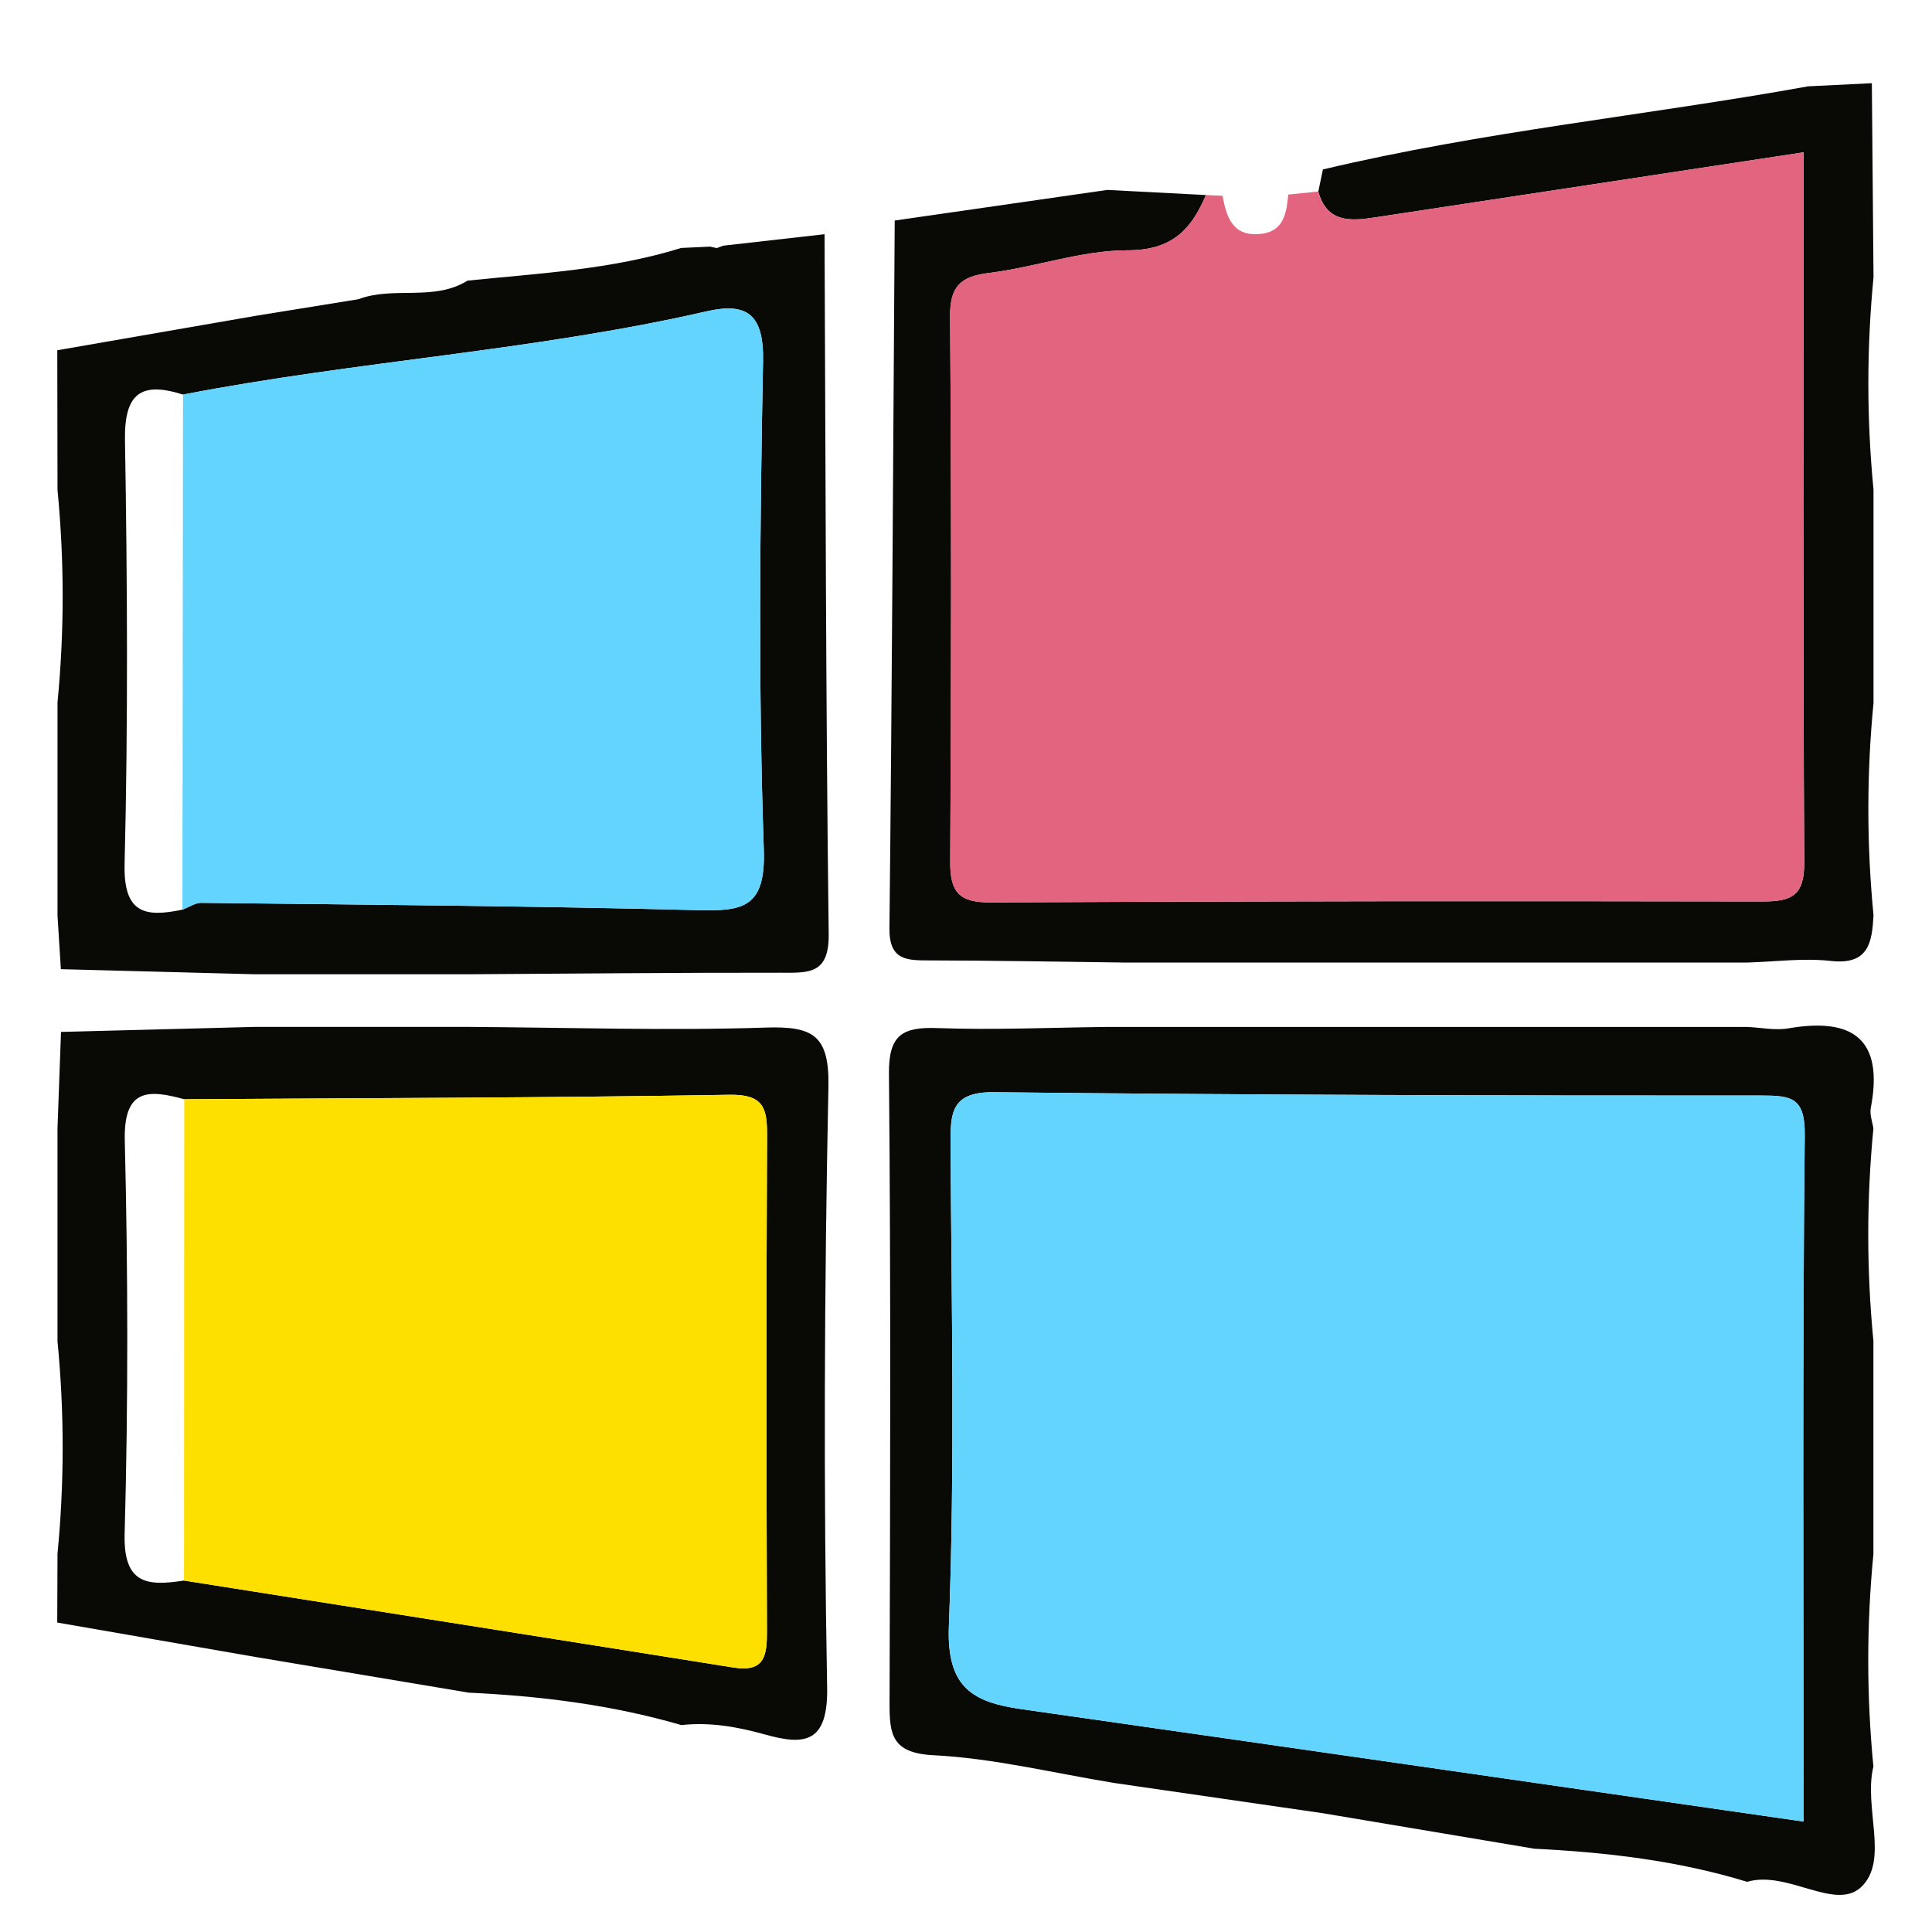 <?xml version="1.0" encoding="UTF-8"?><svg id="RESEAUX_COLOR" xmlns="http://www.w3.org/2000/svg" viewBox="0 0 512 512"><path d="M496.48,468.14c-2.7,10.81,4.27,24.99-3.32,32.01-6.86,6.34-19.55-4.58-30.15-1.45-18.37-5.63-37.28-7.82-56.38-8.77-18.69-3.14-37.38-6.27-56.07-9.41-18.42-2.67-36.83-5.34-55.25-8.01-15.97-2.6-31.87-6.54-47.93-7.36-11.09-.56-11.67-5.56-11.64-13.92.17-55.56.36-111.12-.16-166.68-.1-10.36,3.61-12.43,12.88-12.1,14.97.54,29.98-.14,44.98-.3h112.96c18.87,0,37.75,0,56.62,0,3.66.16,7.44.98,10.96.37,17.2-2.96,25.27,2.97,21.79,21.15-.32,1.69.44,3.6.7,5.4-1.82,18.76-1.82,37.51,0,56.27v56.53c-1.82,18.76-1.82,37.51,0,56.27ZM477.96,482.73c0-61.7-.32-121.77.31-181.83.11-10.13-3.52-10.57-11.67-10.57-67.72.03-135.44-.14-203.16-.88-11.33-.12-11.59,5.4-11.54,13.82.25,42.59,1.19,85.23-.44,127.76-.62,16.14,6.29,20.07,19.21,21.91,68.51,9.77,137,19.67,207.28,29.79Z" fill="#090906"/><path d="M297.14,255.07c-16.91-.2-33.82-.53-50.72-.55-6.1,0-10.8.03-10.71-8.54.68-62.52.98-125.04,1.4-187.56l-.05.03c18.8-2.71,37.59-5.41,56.39-8.12,8.71.45,17.42.9,26.14,1.36-3.87,9.16-9.01,14.65-20.73,14.64-12.24,0-24.41,4.48-36.73,6-7.61.94-10.4,3.55-10.34,11.57.36,48.15.33,96.3.04,144.44-.05,8.02,2.28,10.85,10.61,10.81,68.26-.35,136.52-.38,204.78-.25,7.67.01,10.98-1.67,10.93-10.34-.36-62.47-.19-124.95-.19-188.19-38.7,5.88-76.13,11.57-113.57,17.25-6.48.98-12.77,1.44-15.02-6.86.4-1.95.81-3.9,1.21-5.85,42.39-10.09,85.8-14.31,128.6-22.03,5.63-.28,11.25-.55,16.88-.83.15,17.15.29,34.29.44,51.44-1.82,18.76-1.82,37.51,0,56.27,0,18.84,0,37.68,0,56.53-1.82,18.76-1.82,37.51,0,56.27-.39,7.17-1.26,13.23-11.33,12.1-7.24-.81-14.69.21-22.04.42h-165.96Z" fill="#090906"/><path d="M477.96,482.73c-70.28-10.11-138.77-20.02-207.28-29.79-12.92-1.84-19.83-5.78-19.21-21.91,1.63-42.53.69-85.17.44-127.76-.05-8.43.2-13.95,11.54-13.82,67.71.74,135.44.92,203.16.88,8.15,0,11.78.44,11.67,10.57-.63,60.06-.31,120.13-.31,181.83Z" fill="#63d4fd"/><path d="M349.34,50.76c2.25,8.3,8.54,7.84,15.02,6.86,37.43-5.67,74.86-11.37,113.57-17.25,0,63.24-.17,125.72.19,188.19.05,8.67-3.26,10.35-10.93,10.34-68.26-.13-136.52-.1-204.78.25-8.33.04-10.66-2.8-10.61-10.81.29-48.15.32-96.3-.04-144.44-.06-8.02,2.73-10.63,10.34-11.57,12.32-1.52,24.5-6,36.73-6,11.72,0,16.86-5.49,20.72-14.65,1.47.07,2.95.14,4.42.21,1.08,5.56,2.6,10.79,9.92,10.12,6.39-.58,7.01-5.53,7.52-10.45,2.64-.27,5.27-.54,7.91-.81Z" fill="#e3647e"/><path d="M180.58,457.17c-18.4-5.37-37.27-7.7-56.36-8.6-18.85-3.15-37.7-6.3-56.54-9.46-17.5-3.04-35.01-6.08-52.51-9.12.02-6.08.04-12.17.07-18.25,1.82-18.76,1.82-37.51,0-56.27,0-18.84,0-37.68,0-56.53.31-8.49.62-16.98.93-25.47,17.12-.44,34.23-.88,51.35-1.33h56.62c26.25.16,52.53,1.03,78.75.18,12.52-.41,16.94,1.94,16.65,15.81-1.09,52.99-1.31,106.02-.34,159,.27,14.96-6.06,15.43-16.47,12.53-7.34-2.05-14.57-3.32-22.15-2.5ZM48.83,291.31c-9.7-2.67-16.1-2.78-15.76,11.04.85,34.68.92,69.42-.04,104.09-.37,13.45,6.04,13.93,15.74,12.42,48.56,7.67,97.12,15.31,145.67,23.06,8.38,1.34,8.83-3.43,8.81-9.79-.14-43.75-.19-87.5.03-131.25.04-7.32-.99-10.9-9.96-10.75-48.16.81-96.32.87-144.49,1.18Z" fill="#090906"/><path d="M218.51,62.07c.29,61.84.33,123.67,1.1,185.5.13,10.78-5.46,10.22-12.79,10.21-27.56-.03-55.12.25-82.69.41h-56.62c-17.13-.45-34.26-.9-51.38-1.35-.3-4.72-.6-9.44-.89-14.16,0-18.84,0-37.68,0-56.53,1.82-18.76,1.82-37.51,0-56.27-.02-12.35-.04-24.71-.06-37.06,17.5-3.04,35.01-6.07,52.51-9.11,9.11-1.47,18.22-2.95,27.33-4.42,9.3-3.53,19.92.66,28.87-4.92,19.02-1.95,38.2-2.91,56.64-8.66,2.55-.12,5.11-.23,7.66-.35l1.77.39,1.7-.64c8.95-1.01,17.9-2.03,26.85-3.04ZM48.5,104.57c-11.13-3.55-15.59-.32-15.38,12.11.63,37.4.83,74.83-.1,112.21-.33,13.15,5.31,14.28,15.32,12.18,1.68-.63,3.36-1.83,5.03-1.81,43.75.5,87.52.82,131.26,1.93,12.16.31,18.32-.44,17.78-16.11-1.48-43.06-1.01-86.22-.2-129.31.24-12.41-4.17-15.74-15.01-13.25-45.74,10.48-92.72,13.14-138.71,22.05Z" fill="#090906"/><path d="M48.83,291.31c48.16-.32,96.33-.37,144.49-1.18,8.97-.15,10,3.43,9.96,10.75-.22,43.75-.18,87.5-.03,131.25.02,6.36-.43,11.12-8.81,9.79-48.55-7.75-97.11-15.38-145.67-23.06.02-42.52.04-85.03.06-127.55Z" fill="#fde000"/><path d="M48.5,104.57c45.99-8.91,92.97-11.57,138.71-22.05,10.84-2.48,15.25.85,15.01,13.25-.82,43.1-1.28,86.25.2,129.31.54,15.66-5.62,16.42-17.78,16.11-43.74-1.11-87.5-1.43-131.26-1.93-1.67-.02-3.35,1.18-5.03,1.81.05-45.5.1-91,.15-136.5Z" fill="#63d4fd"/></svg>